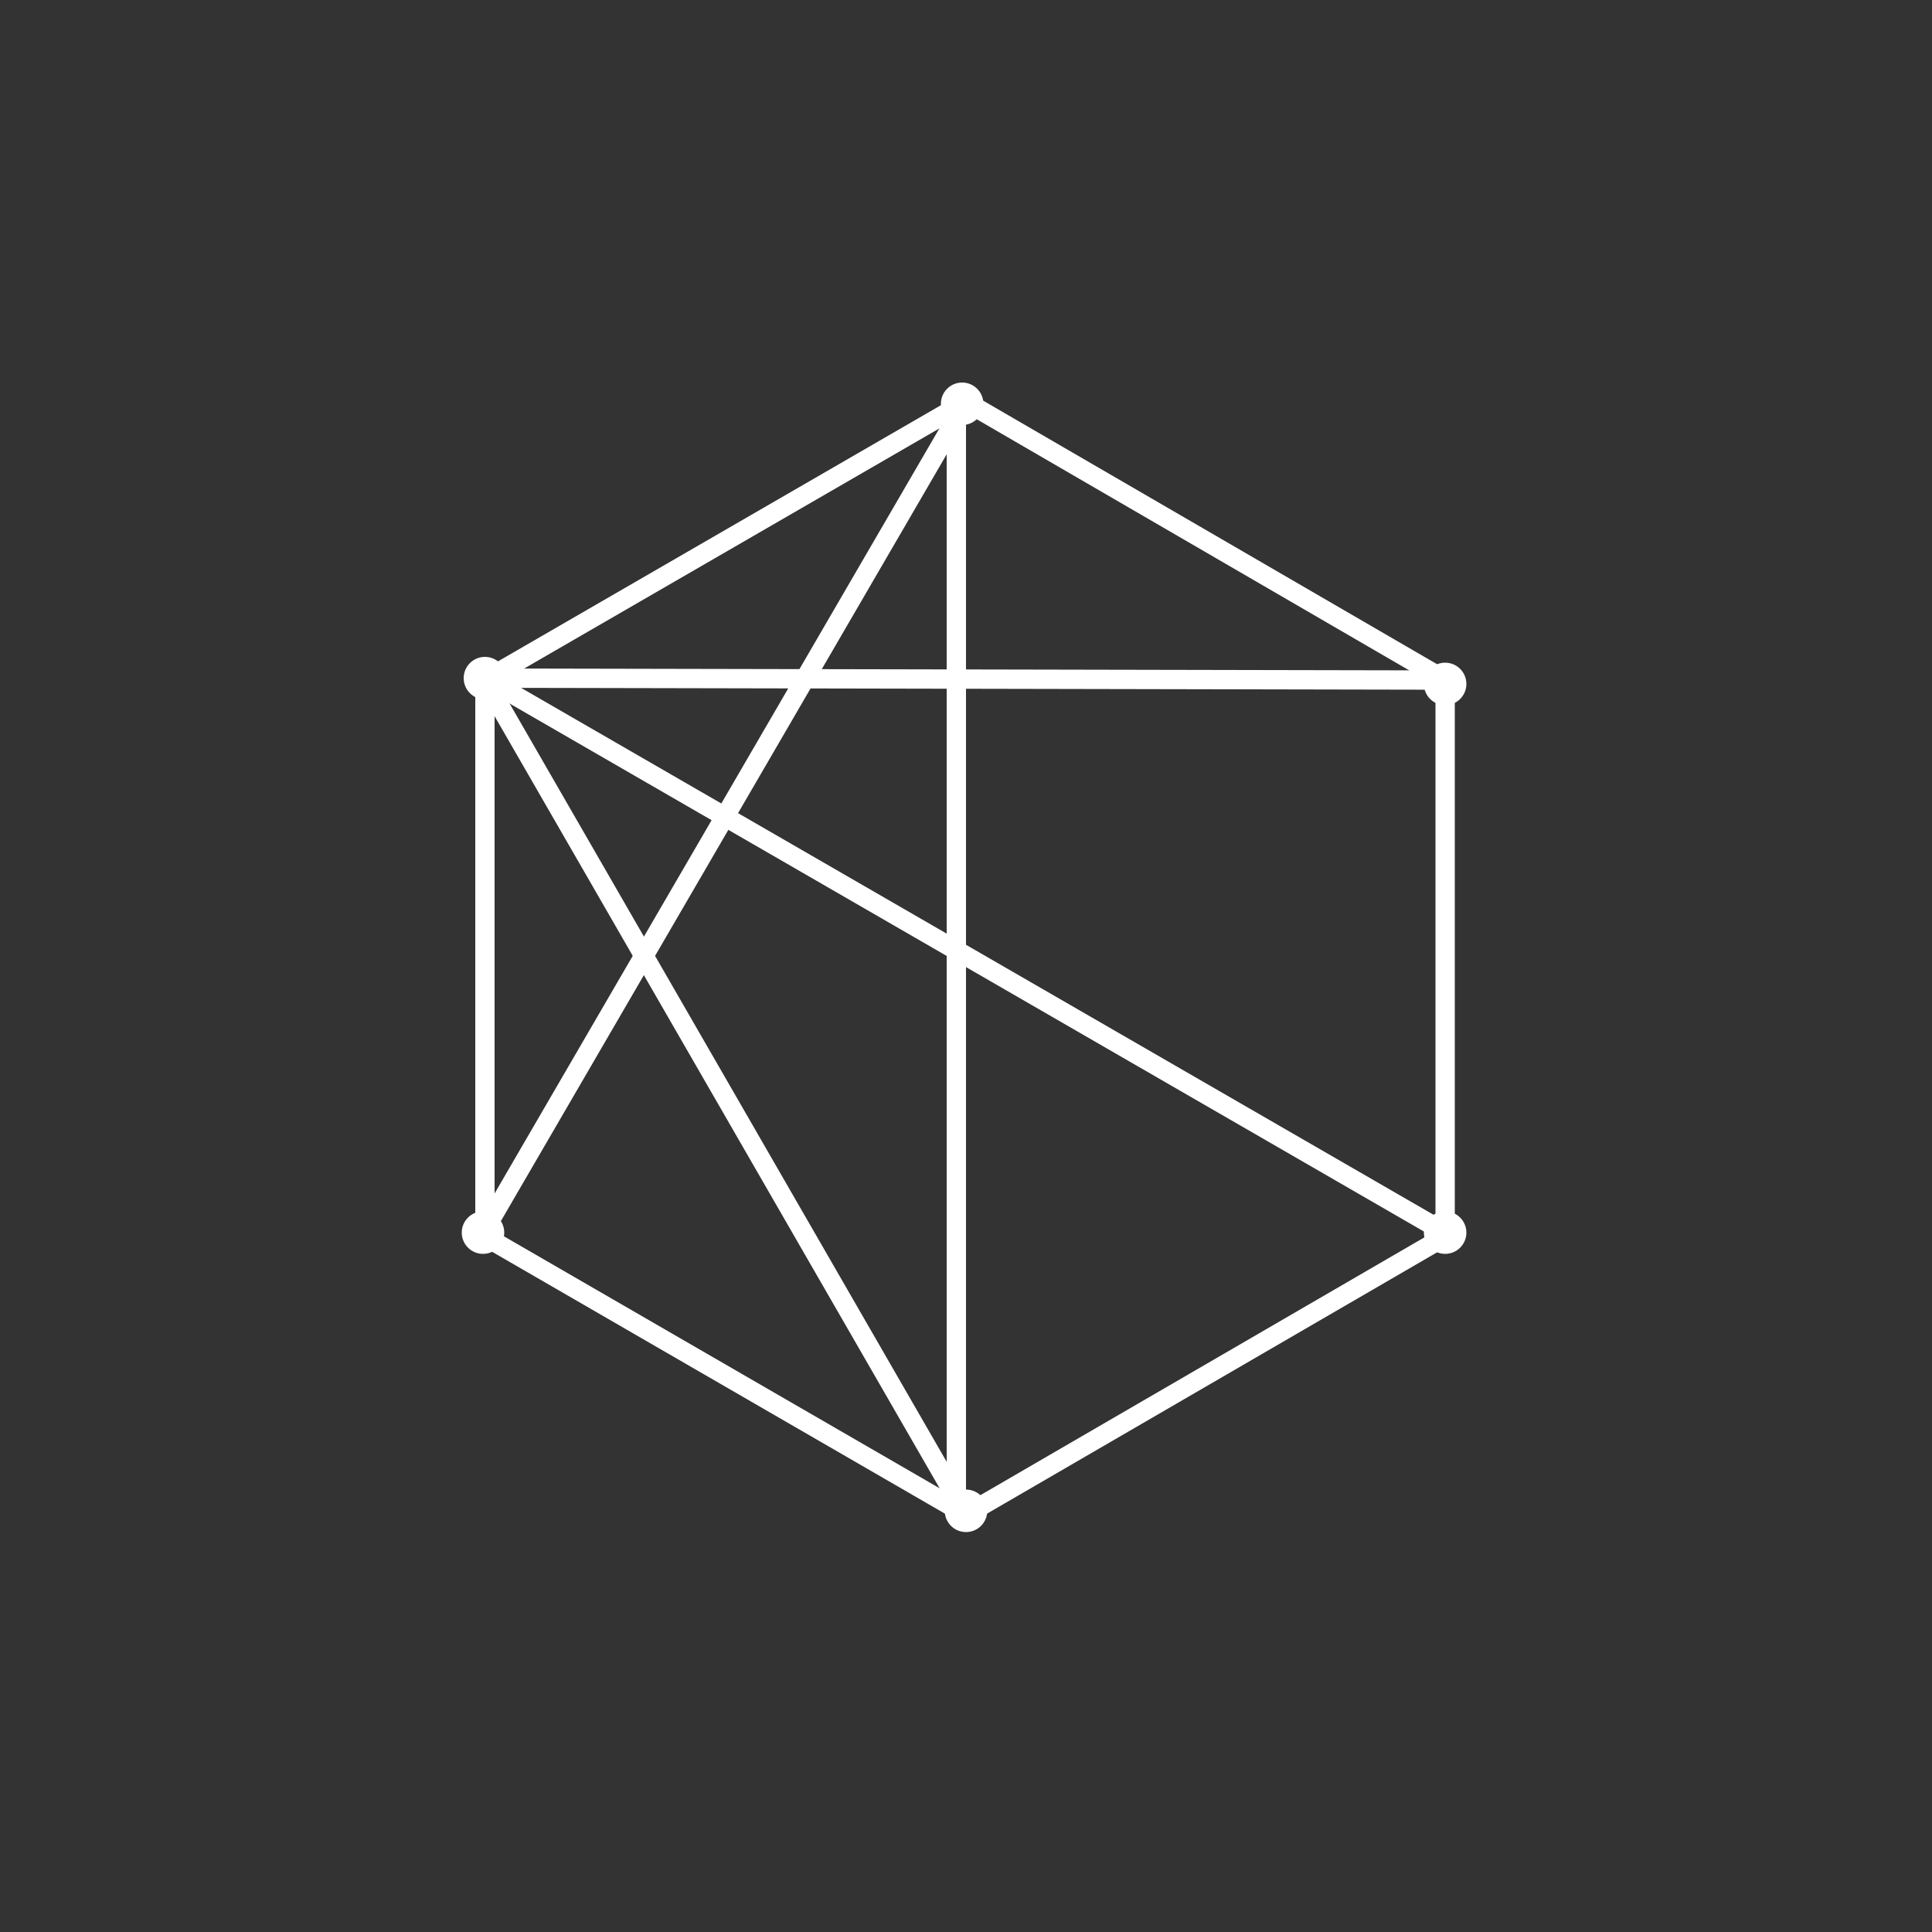 <svg xmlns="http://www.w3.org/2000/svg" viewBox="0 0 100 100"><rect x="0" y="0" width="100" height="100" fill="#333333" stroke="none"/><path fill="none" stroke="#FFF" stroke-miterlimit="10" d="M50 78.4L25.1 64V35.2L50 20.8l24.8 14.4V64z"/><circle fill="#FFF" cx="50" cy="78.2" r="1.1"/><circle fill="#FFF" cx="25" cy="63.8" r="1.1"/><circle fill="#FFF" cx="74.8" cy="35.4" r="1.1"/><circle fill="#FFF" cx="25.1" cy="35.1" r="1.1"/><circle fill="#FFF" cx="49.8" cy="20.9" r="1.1"/><circle fill="#FFF" cx="74.8" cy="63.8" r="1.1"/><path fill="none" stroke="#FFF" stroke-linecap="round" stroke-miterlimit="10" d="M25 63.8l25-43M25.1 35.1l49.7 28.7M25.1 35.1l49.5.1"/><path fill="none" stroke="#FFF" stroke-miterlimit="10" d="M25.1 35.2L50 78.4M49.5 21v57"/></svg>